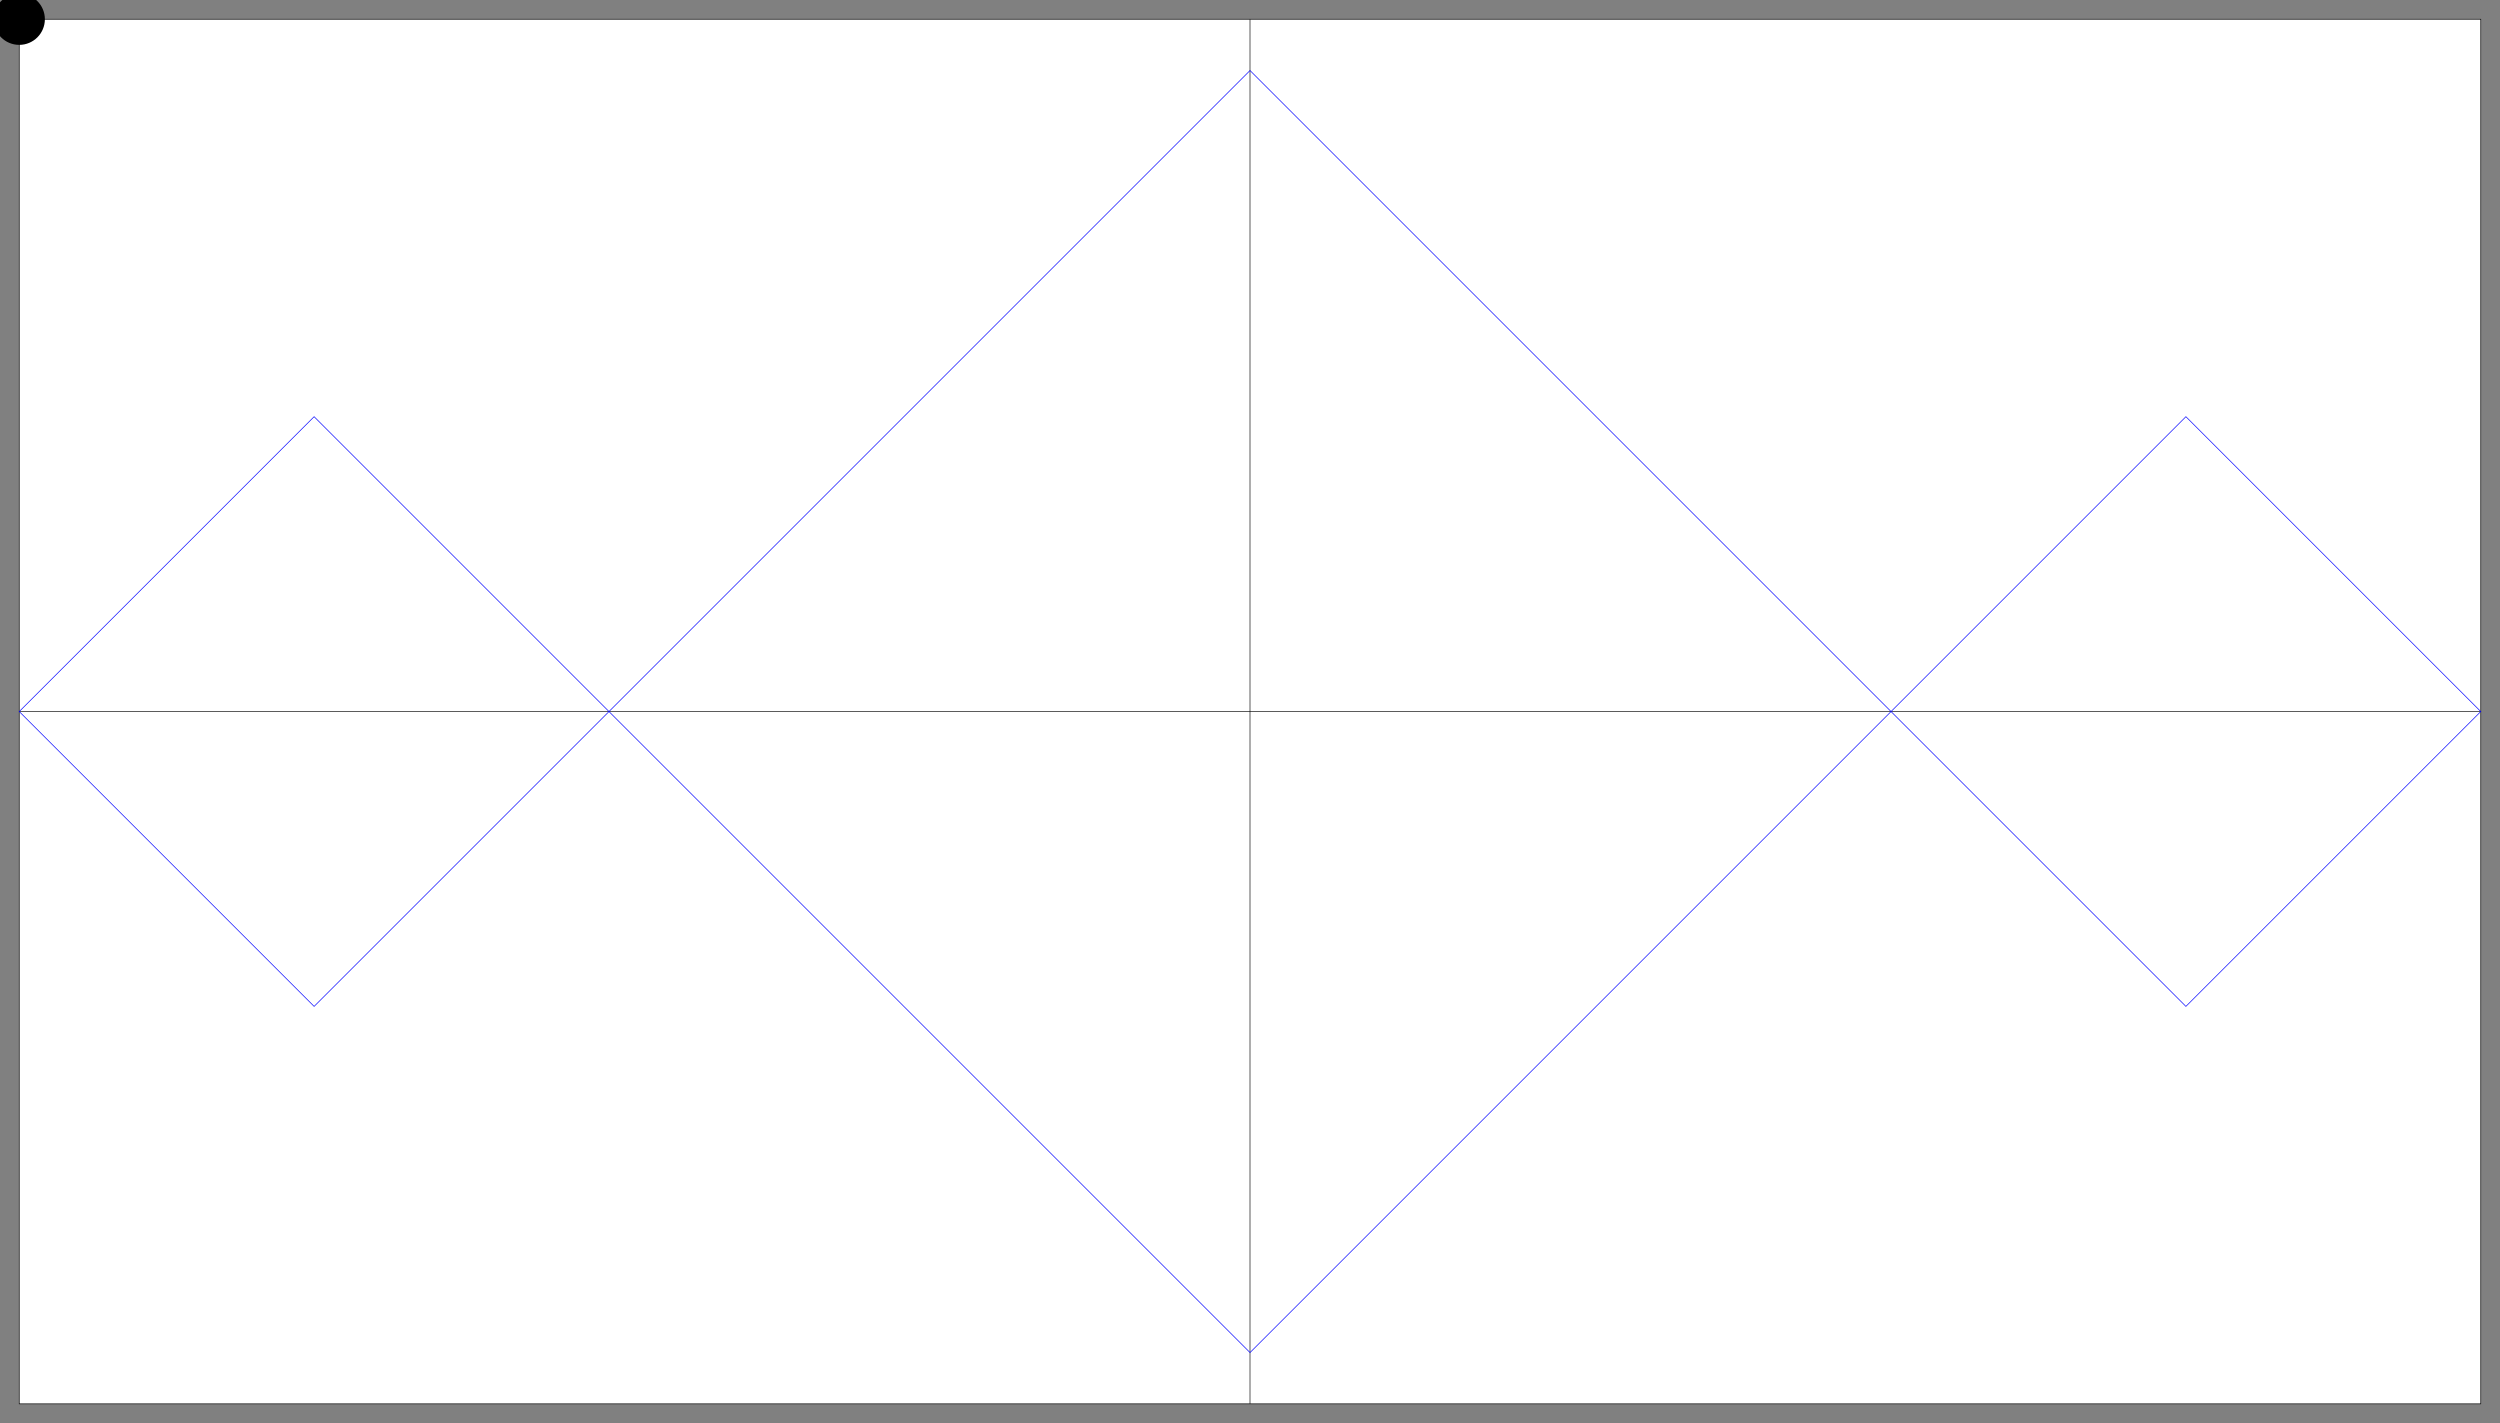 <?xml version="1.0" encoding="utf-8" ?>
<!DOCTYPE svg PUBLIC "-//W3C//DTD SVG 1.1//EN" "http://www.w3.org/Graphics/SVG/1.1/DTD/svg11.dtd">

<svg version="1.1" id="UHD_Knoten" xmlns="http://www.w3.org/2000/svg" xmlns:xlink="http://www.w3.org/1999/xlink" x="0px" y="0px"
	 viewBox="-30 -30 3900 2220" xml:space="preserve">
<rect x="-30" y="-30" width="3900" height="2220" fill="#808080" stroke="none"/>
<title> Unendlicher Knoten Animation </title>
<rect id="canvas" x="0" y="0" width="3840" height="2160" style="fill:#fff;stroke:#000" />
<line id="horiz_x" x1="0" y1="1080" x2="3840" y2="1080" style="stroke:#000" />
<line id="verti_y" x1="1920" y1="0" x2="1920" y2="2160" style="stroke:#000" />

<polygon id="Knoten_center" style="stroke:#00f;fill:rgba(0,0,0,0)"
    points="1920,80 3380,1540 3840,1080 3380,620 1920,2080 460,620 0,1080 460,1540" />

<circle id="Flying_Spot" cx="0" cy="0" r="40">
    <animateTransform id="Clockwise" attributeName="transform" type="translate" begin="1.0s" dur="10.0s" repeatCount="indefinite"
    values="1920,80; 3380,1540; 3840,1080; 3380,620; 1920,2080; 460,620; 0,1080; 460,1540; 1920,80"/>
</circle>

</svg>